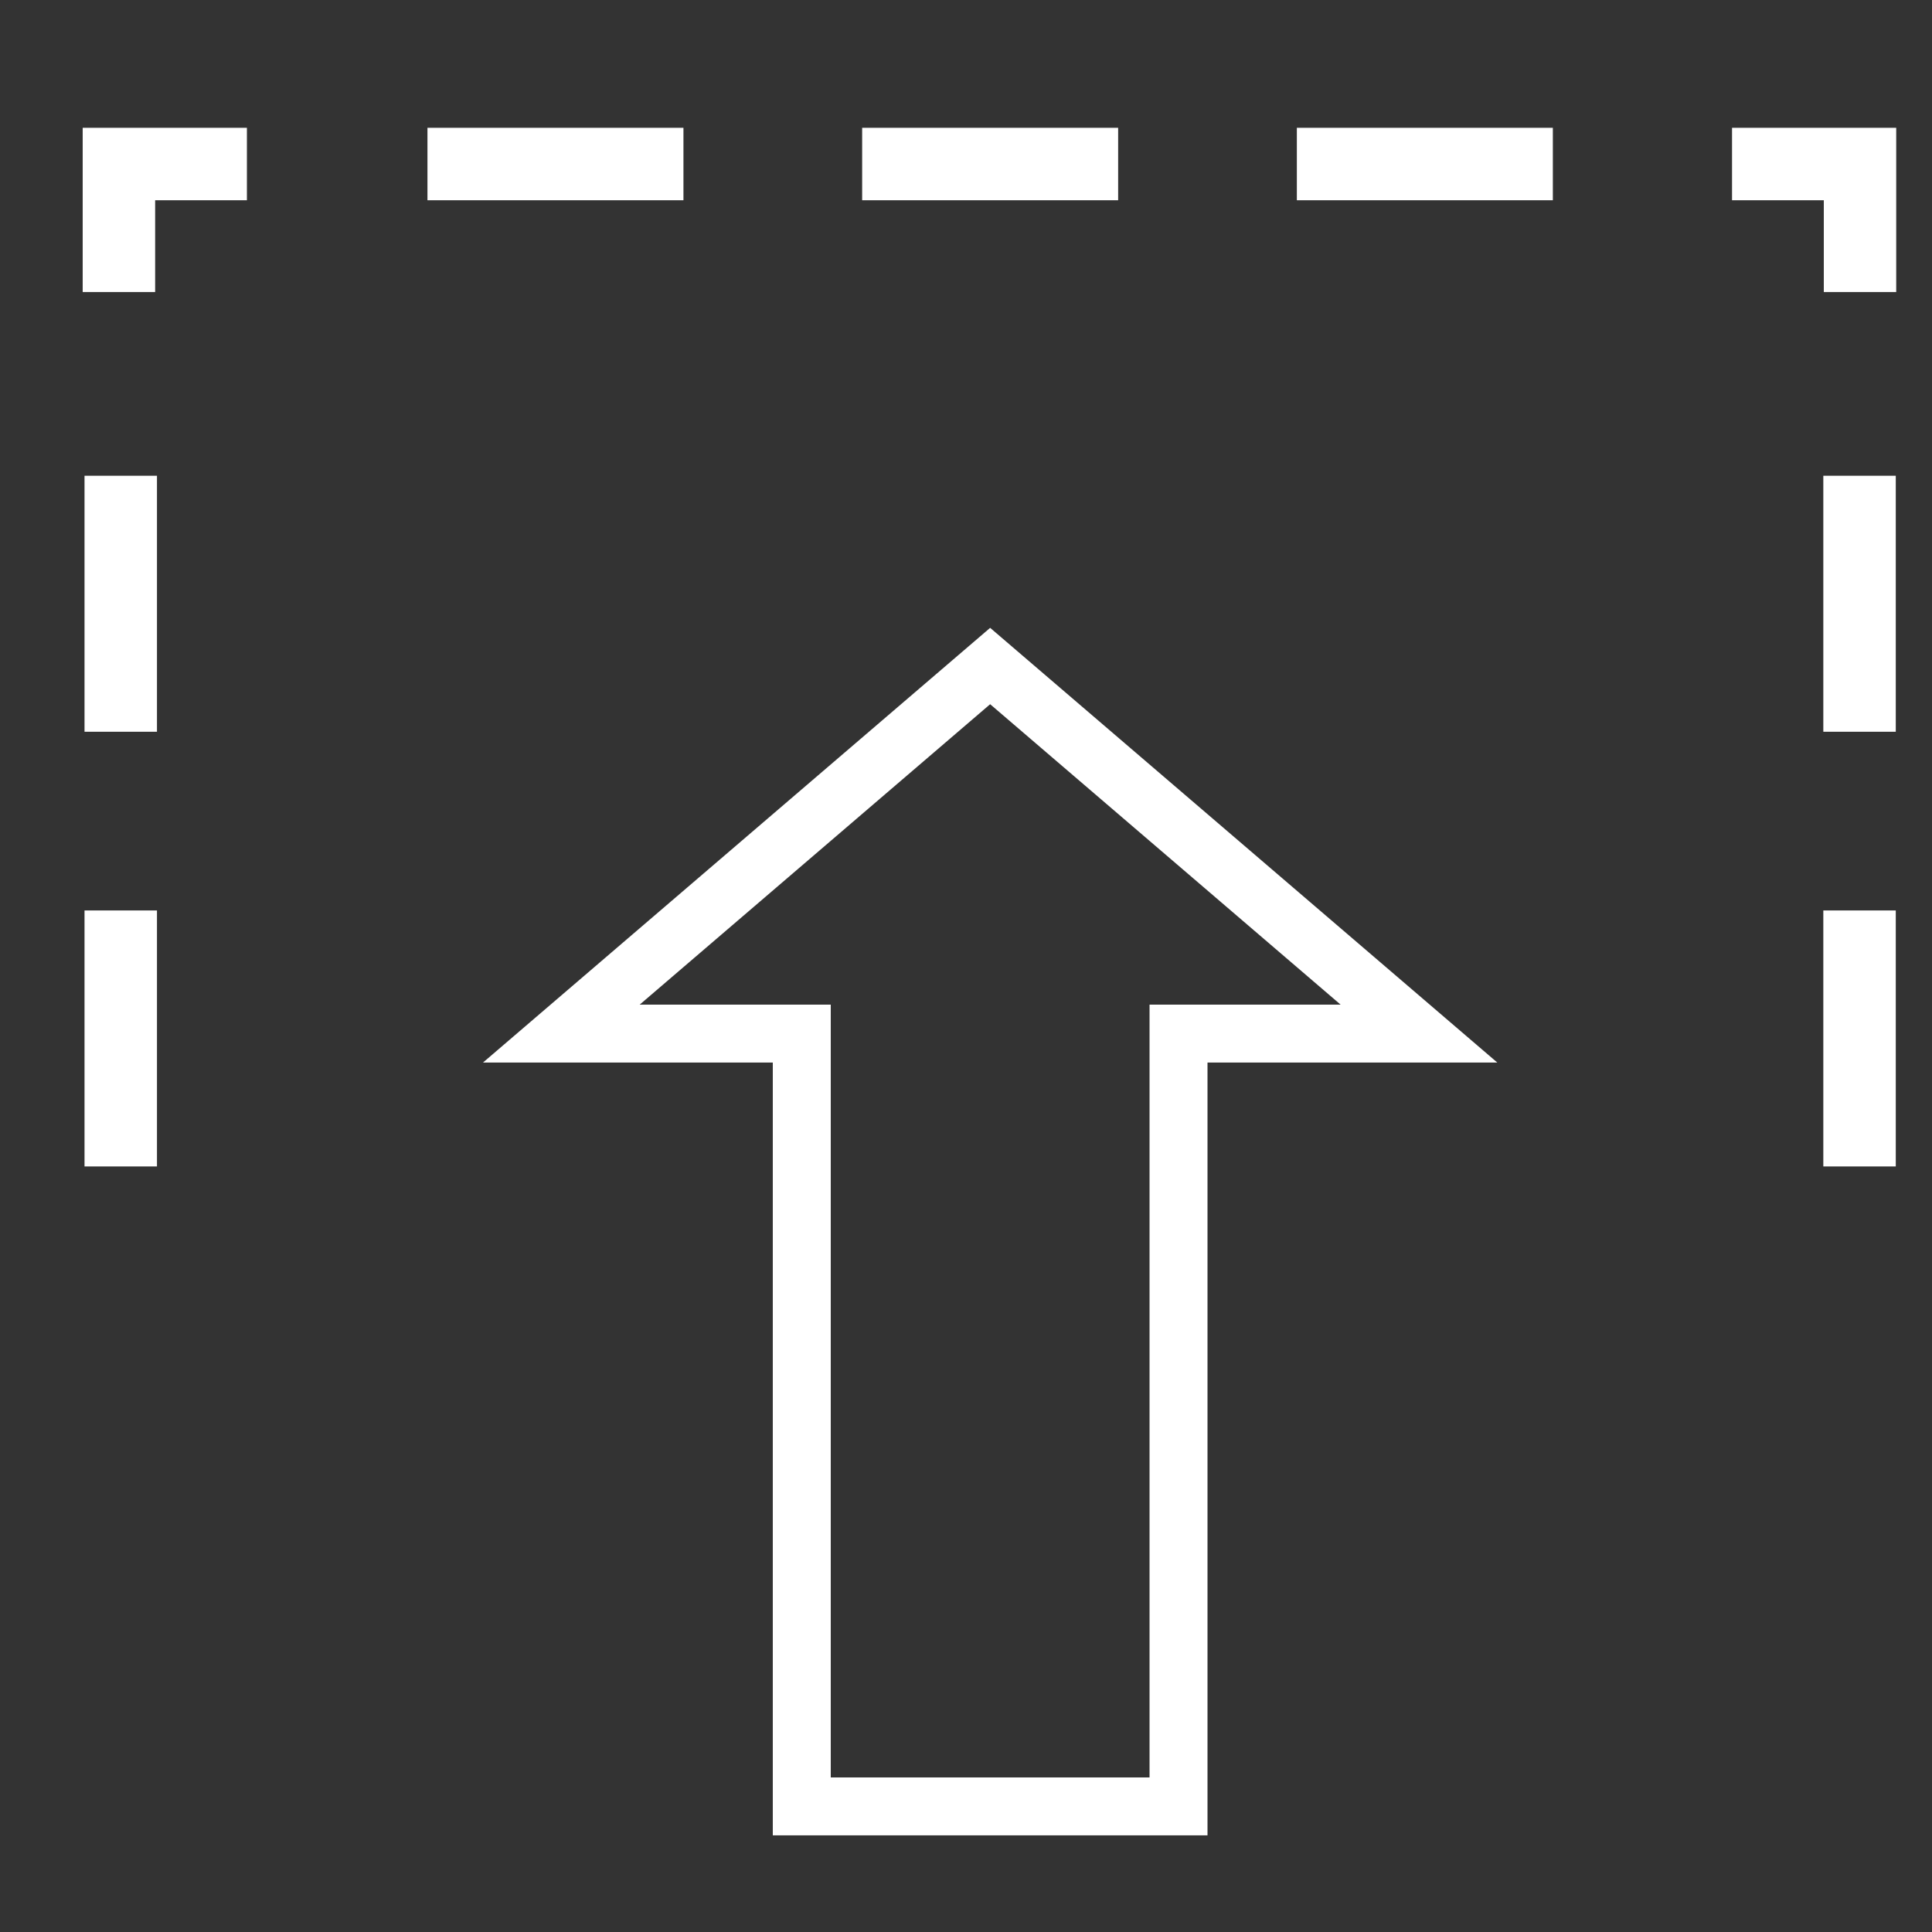 <?xml version="1.0" encoding="UTF-8"?>
<svg id="Ebene_1" data-name="Ebene 1" xmlns="http://www.w3.org/2000/svg" viewBox="0 0 40 40">
  <rect x="0" y="0" width="40" height="40" fill="#333333" stroke="none"/>
  <defs>
    <style>
      .cls-1, .cls-2 {
        fill: #fff;
      }

      .cls-2 {
        stroke: #fff;
        stroke-miterlimit: 10;
        stroke-width: .3px;
      }
    </style>
  </defs>
  <path class="cls-1" d="m20.5,14.58l7.256,6.22h-3.956v16h-6.6v-16h-3.956l7.256-6.22m0-1.581l-10.5,9h6v16h9v-16h6l-10.5-9h0Z"/>
  <rect class="cls-2" x="37.9" y="10" width="1.2" height="5"/>
  <polygon class="cls-2" points="39.109 5.896 37.91 5.896 37.91 3.996 36.01 3.996 36.01 2.796 39.109 2.796 39.109 5.896"/>
  <rect class="cls-2" x="27" y="2.796" width="5" height="1.2"/>
  <rect class="cls-2" x="18" y="2.796" width="5" height="1.2"/>
  <rect class="cls-2" x="9" y="2.796" width="5" height="1.2"/>
  <polygon class="cls-2" points="3.062 5.896 1.862 5.896 1.862 2.796 4.962 2.796 4.962 3.996 3.062 3.996 3.062 5.896"/>
  <rect class="cls-2" x="1.9" y="10" width="1.2" height="5"/>
  <rect class="cls-2" x="37.9" y="19" width="1.2" height="5"/>
  <rect class="cls-2" x="1.9" y="19" width="1.2" height="5"/>
</svg>